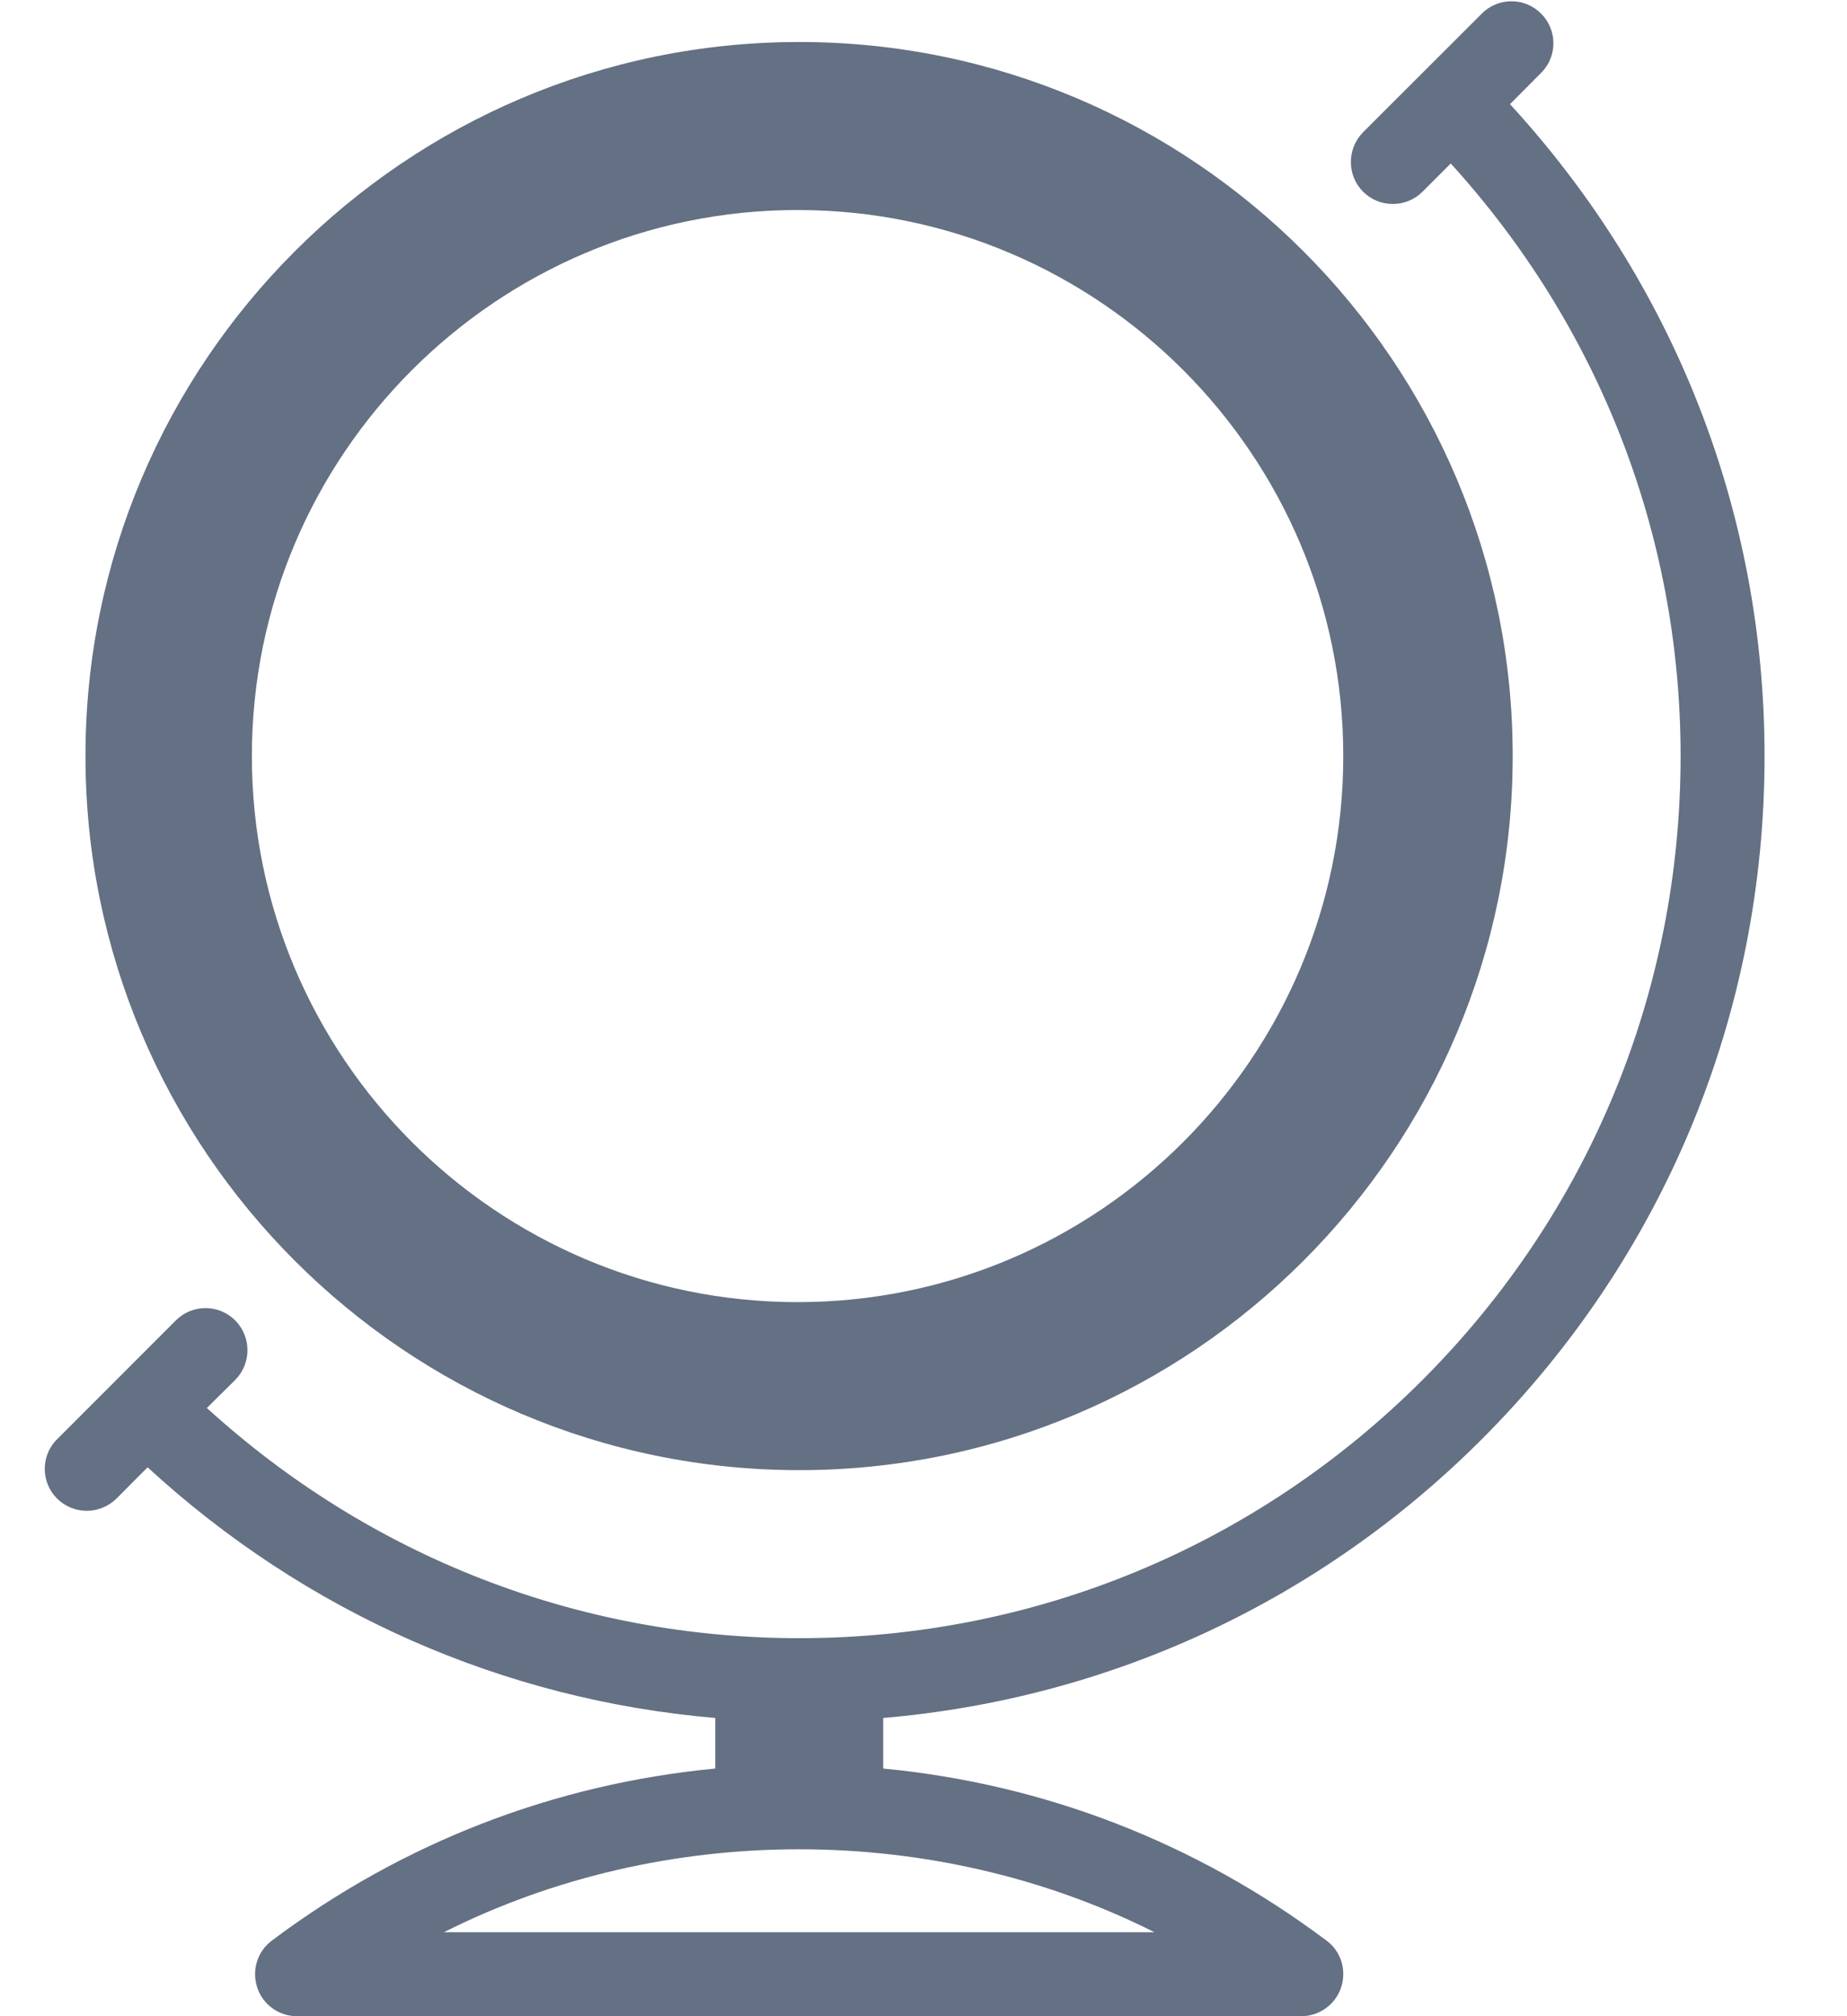 
<svg width="11px" height="12px" viewBox="0 0 11 12" version="1.1" xmlns="http://www.w3.org/2000/svg" xmlns:xlink="http://www.w3.org/1999/xlink">
    <!-- Generator: Sketch 46.2 (44496) - http://www.bohemiancoding.com/sketch -->
    <desc>Created with Sketch.</desc>
    <defs></defs>
    <g id="Page-1" stroke="none" stroke-width="1" fill="none" fill-rule="evenodd">
        <g id="Docs---Topic" transform="translate(-250, -585)" fill="#647083">
            <g id="Sidebar" transform="translate(248, 148)">
                <g id="Home" transform="translate(2, 431)">
                    <g id="globe-1" transform="translate(0, 6)">
                        <g id="Outline_Icons">
                            <g id="Group">
                                <path d="M4.76,8.75 C7.103,8.75 9.009,6.843 9.009,4.5 C9.009,2.156 7.103,0.25 4.76,0.25 C2.416,0.25 0.509,2.156 0.509,4.5 C0.509,6.843 2.416,8.75 4.76,8.75 L4.76,8.75 Z M4.75,1.25 C6.542,1.25 8,2.708 8,4.5 C8,6.292 6.542,7.75 4.75,7.75 C2.958,7.75 1.5,6.292 1.5,4.5 C1.5,2.708 2.958,1.25 4.75,1.25 L4.75,1.25 Z" id="Shape"></path>
                                <path d="M8.825,8.566 C9.911,7.48 10.509,6.036 10.509,4.5 C10.509,3.048 9.969,1.683 8.993,0.62 L9.178,0.434 C9.276,0.337 9.276,0.178 9.178,0.081 C9.081,-0.017 8.922,-0.017 8.825,0.081 L8.118,0.787 C8.021,0.885 8.021,1.044 8.118,1.141 C8.167,1.19 8.231,1.214 8.295,1.214 C8.359,1.214 8.423,1.19 8.472,1.141 L8.64,0.973 C9.521,1.941 10.009,3.182 10.009,4.5 C10.009,5.902 9.463,7.221 8.472,8.213 C7.48,9.204 6.162,9.75 4.76,9.75 C3.441,9.75 2.201,9.262 1.232,8.38 L1.401,8.213 C1.498,8.115 1.498,7.957 1.401,7.859 C1.303,7.761 1.145,7.761 1.047,7.859 L0.695,8.211 C0.695,8.211 0.694,8.212 0.694,8.212 C0.693,8.212 0.693,8.213 0.693,8.213 L0.34,8.566 C0.242,8.663 0.242,8.822 0.34,8.919 C0.389,8.968 0.453,8.992 0.517,8.992 C0.581,8.992 0.645,8.967 0.694,8.919 L0.879,8.733 C1.819,9.597 2.995,10.117 4.26,10.225 L4.26,10.526 C3.305,10.617 2.4,10.964 1.619,11.55 C1.533,11.614 1.498,11.727 1.532,11.829 C1.565,11.931 1.661,12 1.768,12 L7.75,12 C7.857,12 7.953,11.931 7.987,11.829 C8.021,11.726 7.987,11.614 7.9,11.55 C7.119,10.964 6.214,10.617 5.26,10.526 L5.26,10.225 C6.606,10.11 7.858,9.533 8.825,8.566 L8.825,8.566 Z M2.644,11.5 C3.952,10.842 5.566,10.842 6.875,11.5 L2.644,11.5 L2.644,11.5 Z" id="Shape"></path>
                            </g>
                        </g>
                    </g>
                </g>
            </g>
        </g>
    </g>
</svg>